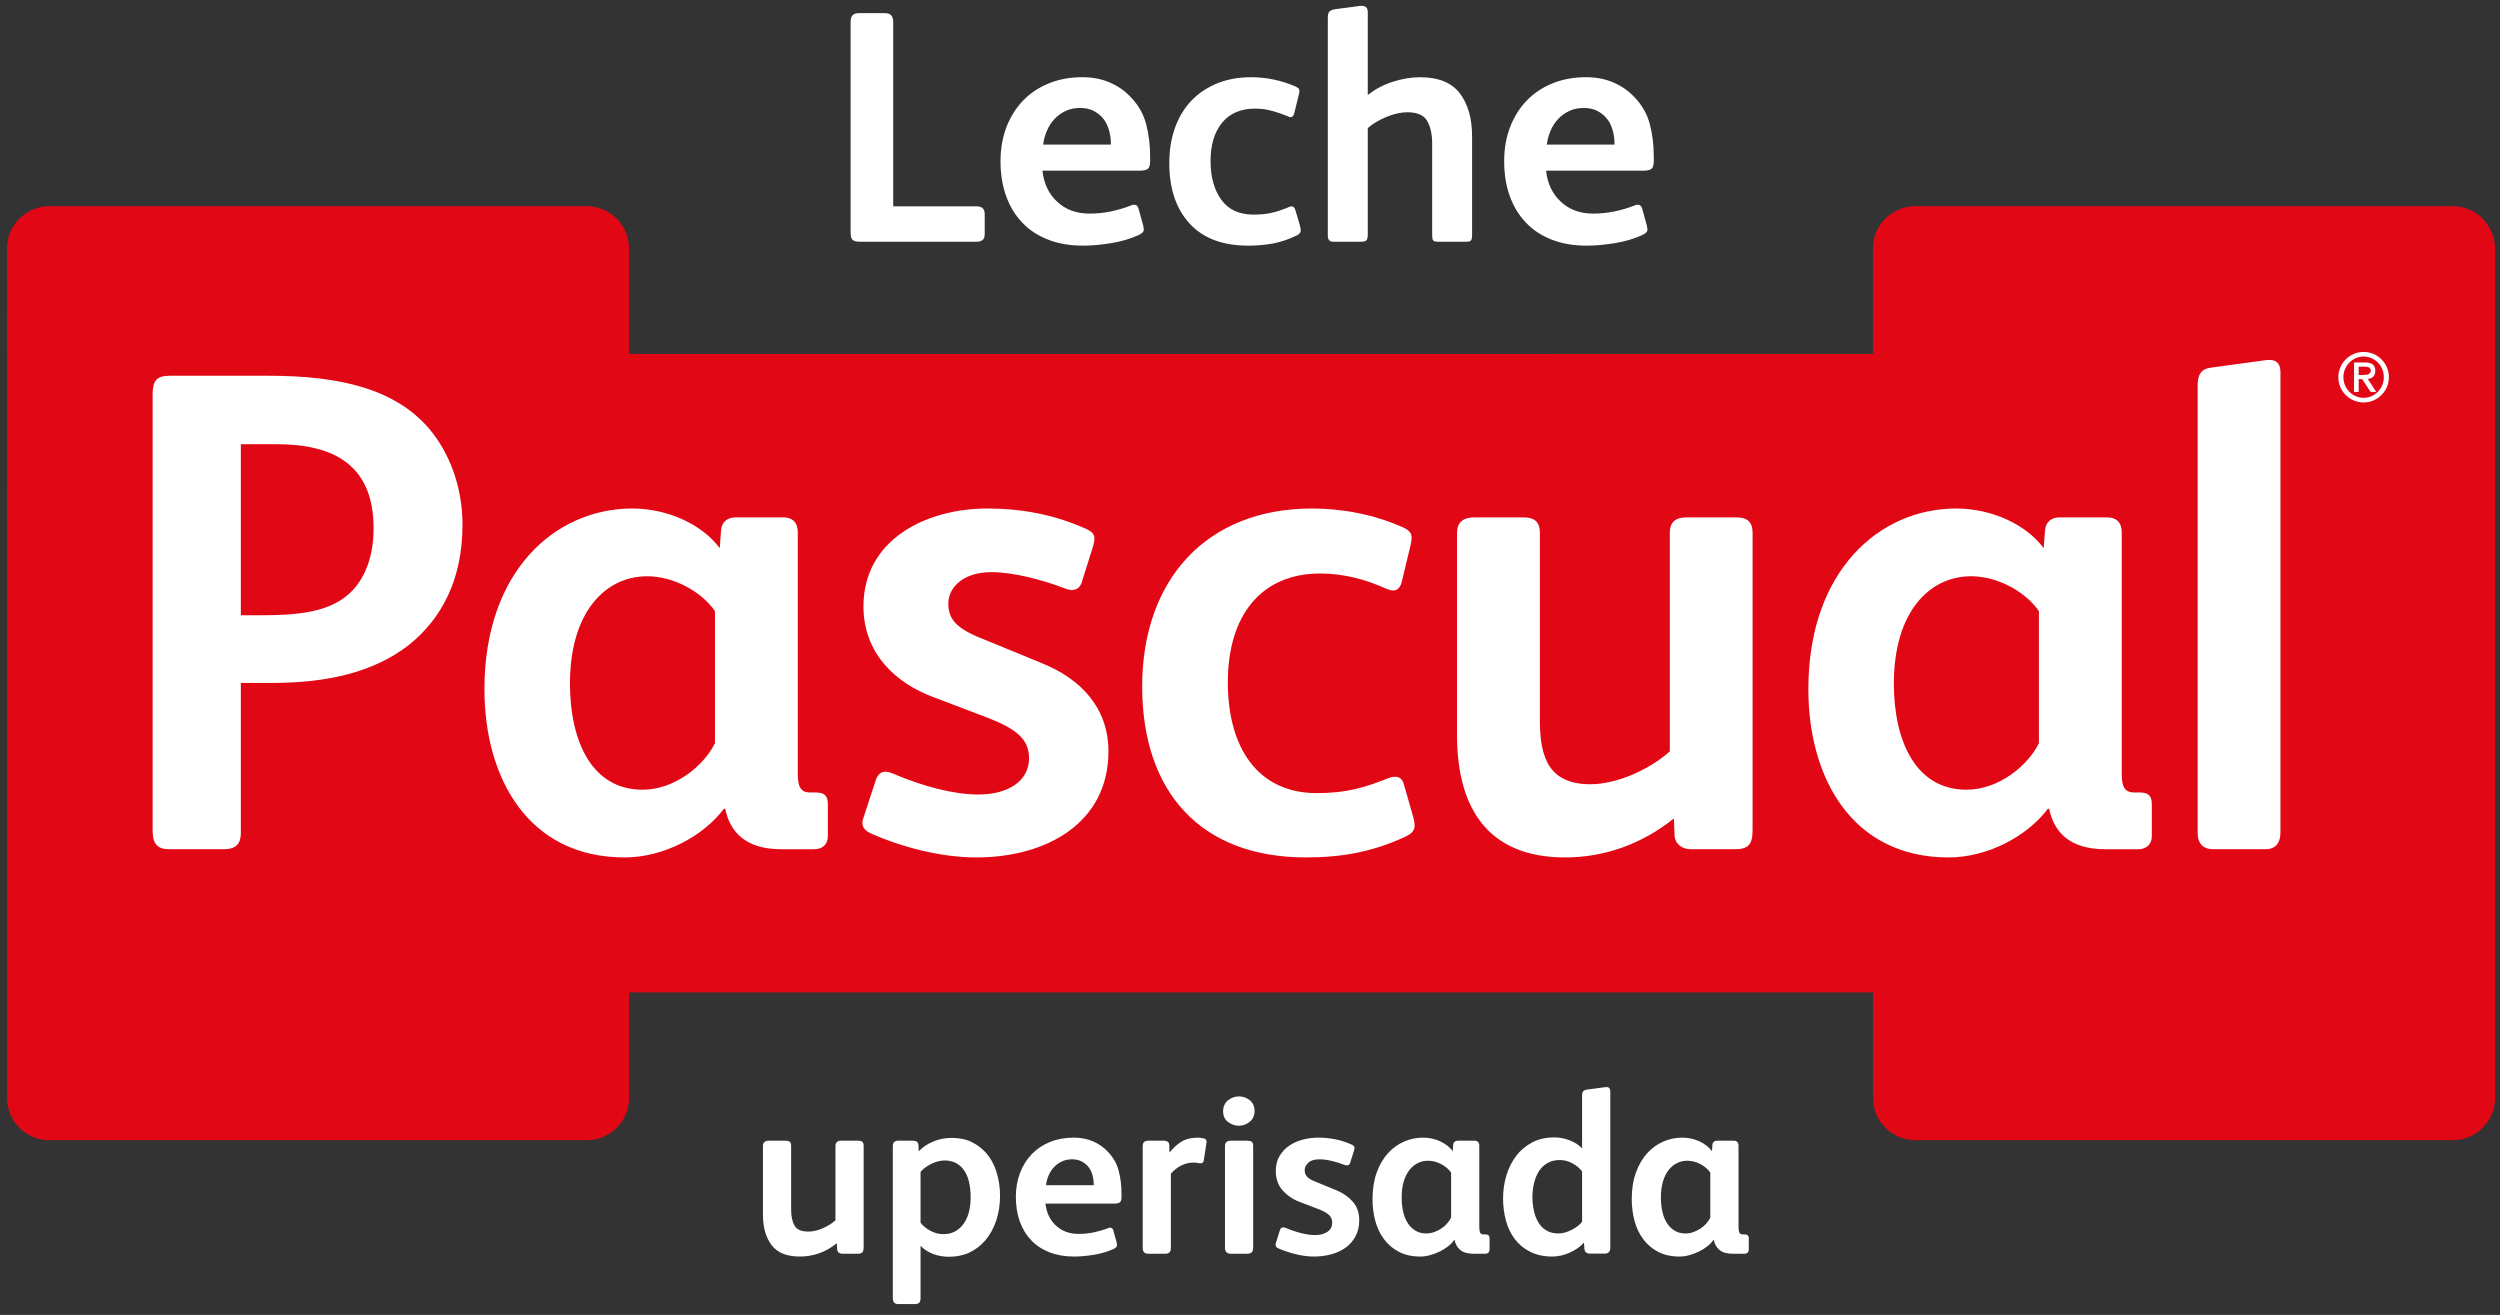 <?xml version="1.0" encoding="UTF-8"?>
<svg width="154px" height="81px" viewBox="0 0 154 81" version="1.1" xmlns="http://www.w3.org/2000/svg" xmlns:xlink="http://www.w3.org/1999/xlink">
    <rect x="0" y="0" width="154" height="81" fill="#333333" stroke="none"/>
    <!-- Generator: Sketch 46.2 (44496) - http://www.bohemiancoding.com/sketch -->
    <title>Page 1</title>
    <desc>Created with Sketch.</desc>
    <defs></defs>
    <g id="Visual-Marcas-1280" stroke="none" stroke-width="1" fill="none" fill-rule="evenodd">
        <g id="Marcas-1280_5-ON" transform="translate(-392, -990)">
            <g id="linea-productos" transform="translate(0, 635)">
                <g id="Group-Copy-2" transform="translate(263, 355)">
                    <g id="Page-1" transform="translate(129, 0)">
                        <path d="M115.379,67.625 C115.379,69.068 116.55,70.238 117.992,70.238 L151.085,70.238 C152.526,70.238 153.698,69.068 153.698,67.625 L153.698,52.274 L153.691,15.309 C153.691,13.866 152.526,12.701 151.083,12.701 L117.985,12.701 C116.543,12.701 115.373,13.866 115.373,15.309 L115.373,21.803 L38.748,21.808 L38.748,15.309 C38.748,13.866 37.578,12.701 36.135,12.701 L3.042,12.701 C1.601,12.701 0.429,13.866 0.429,15.309 L0.435,67.625 C0.435,69.068 1.603,70.238 3.045,70.238 L36.139,70.238 C37.579,70.238 38.752,69.068 38.752,67.625 L38.752,61.131 L115.374,61.133 L115.379,67.625 Z" id="Fill-1" fill="#E20714"></path>
                        <path d="M140.475,22.937 C140.475,22.263 140.093,22.136 139.633,22.178 L136.219,22.643 C135.544,22.727 135.376,23.106 135.376,23.779 L135.376,51.3 C135.376,52.015 135.756,52.312 136.342,52.312 L139.548,52.312 C140.137,52.312 140.475,51.975 140.475,51.26 L140.475,22.937 Z M132.552,51.511 C132.552,52.015 132.214,52.313 131.708,52.313 L129.686,52.313 C127.495,52.313 126.526,51.26 126.228,49.824 L126.146,49.824 C124.881,51.511 122.437,52.818 120.034,52.818 C114.093,52.818 111.395,47.93 111.395,42.449 C111.395,35.159 115.776,31.324 120.498,31.324 C122.731,31.324 124.841,32.337 125.89,33.767 L125.977,32.633 C126.02,32.167 126.355,31.871 126.864,31.871 L129.81,31.871 C130.359,31.871 130.698,32.167 130.698,32.798 L130.698,47.677 C130.698,48.435 130.867,48.815 131.458,48.815 L131.792,48.815 C132.298,48.815 132.552,48.982 132.552,49.531 L132.552,51.511 Z M125.597,37.646 C124.754,36.424 123.024,35.497 121.427,35.497 C118.852,35.497 116.662,37.688 116.662,42.11 C116.662,45.654 118.011,48.646 121.132,48.646 C123.194,48.646 124.966,47.085 125.597,45.779 L125.597,37.646 Z M107.959,32.839 C107.959,32.083 107.579,31.871 106.905,31.871 L103.914,31.871 C103.24,31.871 102.86,32.127 102.86,32.839 L102.86,46.285 C101.595,47.423 99.575,48.309 97.972,48.309 C95.444,48.309 94.856,46.705 94.856,44.388 L94.856,32.839 C94.856,32.083 94.475,31.871 93.8,31.871 L90.849,31.871 C90.174,31.871 89.752,32.127 89.752,32.839 L89.752,45.274 C89.752,49.827 91.692,52.818 96.411,52.818 C98.857,52.818 101.175,51.973 103.114,50.415 L103.153,51.468 C103.198,52.015 103.62,52.312 104.167,52.312 L106.863,52.312 C107.706,52.312 107.959,52.015 107.959,51.131 L107.959,32.839 Z M85.54,47.929 C84.063,48.518 82.927,48.856 81.113,48.856 C77.49,48.856 75.634,46.073 75.634,42.028 C75.634,37.9 77.698,35.327 81.324,35.327 C82.8,35.327 84.151,35.706 85.369,36.255 C85.92,36.508 86.214,36.337 86.341,35.873 L86.886,33.602 C87.014,33.051 87.014,32.755 86.464,32.504 C84.697,31.702 82.715,31.324 80.819,31.324 C74.285,31.324 70.358,35.748 70.358,42.282 C70.358,48.771 73.948,52.817 80.44,52.817 C82.672,52.817 84.528,52.48 86.551,51.551 C87.182,51.259 87.222,50.964 87.057,50.33 L86.464,48.265 C86.341,47.844 86.001,47.76 85.54,47.929 L85.54,47.929 Z M60.144,52.818 C64.44,52.818 68.28,50.712 68.28,46.285 C68.28,43.545 66.507,41.816 64.273,40.891 L60.48,39.332 C58.877,38.699 58.416,38.11 58.416,37.181 C58.416,36.213 59.302,35.244 61.071,35.244 C62.415,35.244 64.188,35.706 65.622,36.255 C66.043,36.424 66.466,36.381 66.634,35.874 L67.348,33.6 C67.475,33.095 67.475,32.84 66.928,32.589 C64.863,31.661 62.841,31.324 60.819,31.324 C57.067,31.324 53.189,33.222 53.189,37.35 C53.189,40.219 55.126,42.07 57.53,42.956 L60.86,44.221 C62.587,44.896 63.39,45.527 63.39,46.707 C63.39,48.098 62.122,48.942 60.267,48.942 C58.795,48.942 56.939,48.477 54.958,47.634 C54.454,47.423 54.116,47.551 53.948,48.055 L53.189,50.374 C53.02,50.837 53.189,51.131 53.652,51.342 C55.548,52.184 57.952,52.818 60.144,52.818 L60.144,52.818 Z M50.996,51.511 C50.996,52.015 50.659,52.313 50.151,52.313 L48.13,52.313 C45.939,52.313 44.971,51.26 44.673,49.824 L44.59,49.824 C43.324,51.511 40.882,52.818 38.48,52.818 C32.537,52.818 29.841,47.93 29.841,42.449 C29.841,35.159 34.223,31.324 38.942,31.324 C41.175,31.324 43.283,32.337 44.336,33.767 L44.42,32.633 C44.463,32.167 44.804,31.871 45.306,31.871 L48.256,31.871 C48.802,31.871 49.144,32.167 49.144,32.798 L49.144,47.677 C49.144,48.435 49.31,48.815 49.896,48.815 L50.236,48.815 C50.743,48.815 50.996,48.982 50.996,49.531 L50.996,51.511 Z M44.042,37.646 C43.199,36.424 41.471,35.497 39.87,35.497 C37.301,35.497 35.109,37.688 35.109,42.11 C35.109,45.654 36.456,48.646 39.576,48.646 C41.64,48.646 43.41,47.085 44.042,45.779 L44.042,37.646 Z M25.161,39.752 C23.013,41.397 20.232,42.069 16.735,42.069 L14.836,42.069 L14.836,51.3 C14.836,51.933 14.584,52.312 13.784,52.312 L10.412,52.312 C9.737,52.312 9.402,52.015 9.402,51.174 L9.402,24.287 C9.402,23.444 9.654,23.147 10.455,23.147 L16.565,23.147 C21.032,23.147 24.319,23.992 26.386,26.35 C27.733,27.911 28.49,30.058 28.49,32.335 C28.49,35.665 27.227,38.108 25.161,39.752 L25.161,39.752 Z M17.027,27.362 L14.836,27.362 L14.836,37.9 L15.975,37.9 C18.42,37.9 20.442,37.728 21.749,36.339 C22.548,35.455 23.013,34.19 23.013,32.546 C23.013,28.711 20.651,27.362 17.027,27.362 L17.027,27.362 Z M144.042,23.235 C144.042,24.094 144.737,24.791 145.6,24.791 C146.457,24.791 147.156,24.094 147.156,23.235 C147.156,22.376 146.457,21.679 145.6,21.679 C144.737,21.679 144.042,22.376 144.042,23.235 L144.042,23.235 Z M146.845,23.235 C146.845,23.935 146.285,24.507 145.6,24.507 C144.912,24.507 144.353,23.935 144.353,23.235 C144.353,22.535 144.912,21.962 145.6,21.962 C146.285,21.962 146.845,22.535 146.845,23.235 L146.845,23.235 Z M145.008,24.143 L145.295,24.143 L145.295,23.355 L145.51,23.355 L146.032,24.143 L146.375,24.143 L145.857,23.346 C146.11,23.315 146.319,23.179 146.319,22.839 C146.319,22.495 146.114,22.328 145.698,22.328 L145.008,22.328 L145.008,24.143 Z M145.295,22.588 L145.707,22.588 C145.902,22.588 146.037,22.661 146.037,22.827 C146.037,23.018 145.896,23.098 145.614,23.098 L145.295,23.098 L145.295,22.588 Z" id="Fill-3" fill="#FFFFFF"></path>
                        <path d="M101.872,9.619 C101.872,8.926 101.791,8.27 101.628,7.646 C101.465,7.023 101.147,6.465 100.673,5.978 C100.319,5.598 99.893,5.3 99.39,5.083 C98.887,4.864 98.325,4.756 97.701,4.756 C96.941,4.756 96.254,4.883 95.637,5.135 C95.018,5.384 94.49,5.736 94.051,6.191 C93.609,6.646 93.267,7.193 93.023,7.828 C92.777,8.466 92.657,9.165 92.657,9.924 C92.657,10.725 92.771,11.444 93.003,12.081 C93.233,12.718 93.564,13.263 93.999,13.717 C94.434,14.173 94.965,14.522 95.596,14.765 C96.225,15.011 96.941,15.132 97.742,15.132 C98.271,15.132 98.847,15.079 99.472,14.978 C100.095,14.877 100.658,14.711 101.16,14.481 C101.376,14.387 101.484,14.272 101.484,14.134 C101.484,14.108 101.471,14.027 101.444,13.89 L101.16,12.853 C101.118,12.689 101.023,12.61 100.875,12.61 C100.834,12.61 100.797,12.617 100.761,12.629 C100.73,12.644 100.693,12.657 100.65,12.671 C100.272,12.821 99.866,12.937 99.441,13.027 C99.014,13.115 98.583,13.158 98.148,13.158 C97.336,13.158 96.667,12.916 96.145,12.425 C95.623,11.938 95.321,11.301 95.24,10.515 L101.201,10.515 C101.459,10.515 101.635,10.477 101.729,10.403 C101.824,10.327 101.872,10.168 101.872,9.924 L101.872,9.619 Z M95.28,8.907 C95.321,8.608 95.399,8.325 95.515,8.053 C95.629,7.78 95.786,7.542 95.982,7.331 C96.179,7.12 96.409,6.954 96.675,6.831 C96.939,6.71 97.233,6.65 97.559,6.65 C97.872,6.65 98.142,6.707 98.373,6.822 C98.603,6.936 98.797,7.087 98.954,7.271 C99.109,7.453 99.228,7.669 99.309,7.92 C99.39,8.172 99.437,8.426 99.451,8.684 L99.451,8.907 L95.28,8.907 Z M90.681,8.399 C90.681,7.301 90.431,6.419 89.93,5.754 C89.428,5.091 88.607,4.758 87.469,4.758 C86.925,4.758 86.362,4.852 85.778,5.043 C85.196,5.232 84.687,5.505 84.255,5.856 L84.255,0.751 C84.255,0.493 84.138,0.363 83.907,0.363 L83.776,0.363 C83.729,0.363 83.685,0.369 83.642,0.384 L82.239,0.567 C82.09,0.596 81.977,0.639 81.905,0.7 C81.828,0.761 81.793,0.885 81.793,1.077 L81.793,14.522 C81.793,14.766 81.901,14.889 82.119,14.889 L83.867,14.889 C84.016,14.889 84.117,14.859 84.172,14.798 C84.226,14.736 84.255,14.633 84.255,14.482 L84.255,7.89 C84.565,7.62 84.951,7.389 85.413,7.198 C85.875,7.01 86.3,6.915 86.695,6.915 C87.305,6.915 87.712,7.094 87.917,7.453 C88.12,7.814 88.221,8.271 88.221,8.826 L88.221,14.482 C88.221,14.645 88.24,14.754 88.282,14.808 C88.323,14.862 88.418,14.889 88.567,14.889 L90.357,14.889 C90.491,14.889 90.58,14.859 90.621,14.798 C90.663,14.736 90.681,14.633 90.681,14.482 L90.681,8.399 Z M80.125,14.196 C80.125,14.115 80.104,14 80.064,13.851 L79.8,12.955 C79.76,12.792 79.677,12.712 79.556,12.712 C79.527,12.712 79.494,12.719 79.454,12.731 C79.413,12.744 79.379,12.759 79.353,12.773 C78.999,12.922 78.664,13.035 78.345,13.108 C78.027,13.183 77.649,13.22 77.216,13.22 C76.334,13.22 75.672,12.916 75.233,12.305 C74.792,11.694 74.57,10.9 74.57,9.924 C74.57,8.921 74.808,8.132 75.284,7.555 C75.758,6.979 76.436,6.69 77.318,6.69 C77.67,6.69 78.008,6.733 78.334,6.824 C78.661,6.911 78.972,7.016 79.27,7.138 C79.379,7.193 79.454,7.219 79.494,7.219 C79.617,7.219 79.699,7.125 79.737,6.934 L80.001,5.855 C80.03,5.774 80.043,5.693 80.043,5.613 C80.043,5.53 80.024,5.473 79.983,5.438 C79.941,5.406 79.881,5.367 79.8,5.326 C79.364,5.138 78.918,4.996 78.456,4.899 C77.996,4.804 77.535,4.756 77.073,4.756 C76.285,4.756 75.582,4.887 74.958,5.145 C74.335,5.403 73.805,5.762 73.371,6.221 C72.938,6.682 72.604,7.241 72.373,7.889 C72.144,8.543 72.029,9.26 72.029,10.048 C72.029,11.621 72.445,12.862 73.279,13.769 C74.113,14.679 75.318,15.132 76.891,15.132 C77.432,15.132 77.938,15.087 78.406,15.001 C78.875,14.913 79.353,14.754 79.839,14.522 C80.03,14.441 80.125,14.333 80.125,14.196 L80.125,14.196 Z M70.848,9.619 C70.848,8.926 70.765,8.27 70.602,7.646 C70.441,7.023 70.123,6.465 69.648,5.978 C69.294,5.598 68.868,5.3 68.365,5.083 C67.864,4.864 67.301,4.756 66.677,4.756 C65.916,4.756 65.229,4.883 64.612,5.135 C63.996,5.384 63.467,5.736 63.026,6.191 C62.586,6.646 62.243,7.193 61.997,7.828 C61.756,8.466 61.632,9.165 61.632,9.924 C61.632,10.725 61.748,11.444 61.978,12.081 C62.208,12.718 62.541,13.263 62.975,13.717 C63.408,14.173 63.942,14.522 64.573,14.765 C65.202,15.011 65.916,15.132 66.719,15.132 C67.248,15.132 67.823,15.079 68.448,14.978 C69.071,14.877 69.635,14.711 70.134,14.481 C70.351,14.387 70.461,14.272 70.461,14.134 C70.461,14.108 70.446,14.027 70.421,13.89 L70.134,12.853 C70.095,12.689 70,12.61 69.851,12.61 C69.81,12.61 69.772,12.617 69.74,12.629 C69.706,12.644 69.667,12.657 69.627,12.671 C69.247,12.821 68.845,12.937 68.416,13.027 C67.989,13.115 67.559,13.158 67.126,13.158 C66.312,13.158 65.642,12.916 65.12,12.425 C64.598,11.938 64.296,11.301 64.216,10.515 L70.177,10.515 C70.435,10.515 70.61,10.477 70.704,10.403 C70.8,10.327 70.848,10.168 70.848,9.924 L70.848,9.619 Z M64.257,8.907 C64.296,8.608 64.375,8.325 64.491,8.053 C64.605,7.78 64.761,7.542 64.958,7.331 C65.155,7.12 65.384,6.954 65.649,6.831 C65.914,6.71 66.209,6.65 66.533,6.65 C66.846,6.65 67.118,6.707 67.35,6.822 C67.578,6.936 67.773,7.087 67.929,7.271 C68.085,7.453 68.202,7.669 68.285,7.92 C68.365,8.172 68.413,8.426 68.428,8.684 L68.428,8.907 L64.257,8.907 Z M60.658,14.4 C60.658,14.591 60.614,14.719 60.525,14.788 C60.436,14.855 60.318,14.889 60.168,14.889 L52.926,14.889 C52.737,14.889 52.601,14.852 52.521,14.776 C52.439,14.703 52.398,14.55 52.398,14.319 L52.398,1.318 C52.398,0.982 52.561,0.811 52.886,0.811 L54.514,0.811 C54.852,0.811 55.022,0.987 55.022,1.341 L55.022,12.712 L60.168,12.712 C60.494,12.712 60.658,12.868 60.658,13.18 L60.658,14.4 Z" id="Fill-19" fill="#FFFFFF"></path>
                        <path d="M107.725,76.282 C107.725,76.119 107.639,76.039 107.466,76.039 L107.352,76.039 C107.274,76.039 107.217,76.019 107.178,75.981 C107.122,75.913 107.093,75.776 107.093,75.565 L107.093,70.581 C107.093,70.371 106.993,70.266 106.791,70.266 L105.787,70.266 C105.604,70.266 105.504,70.353 105.485,70.523 L105.456,70.912 C105.274,70.664 105.018,70.463 104.688,70.308 C104.357,70.155 103.999,70.079 103.618,70.079 C103.214,70.079 102.828,70.159 102.455,70.323 C102.082,70.486 101.752,70.726 101.465,71.041 C101.177,71.357 100.948,71.752 100.775,72.228 C100.602,72.701 100.516,73.248 100.516,73.869 C100.516,74.338 100.573,74.788 100.689,75.212 C100.804,75.638 100.983,76.014 101.227,76.339 C101.471,76.666 101.778,76.925 102.146,77.114 C102.514,77.306 102.951,77.403 103.461,77.403 C103.661,77.403 103.864,77.373 104.07,77.316 C104.276,77.258 104.471,77.186 104.659,77.093 C104.845,77.002 105.018,76.895 105.176,76.771 C105.334,76.646 105.456,76.517 105.543,76.383 L105.572,76.383 C105.618,76.631 105.733,76.835 105.916,76.993 C106.097,77.15 106.375,77.231 106.748,77.231 L107.438,77.231 C107.63,77.231 107.725,77.14 107.725,76.956 L107.725,76.282 Z M105.355,75.003 C105.297,75.118 105.221,75.234 105.126,75.348 C105.029,75.464 104.915,75.568 104.78,75.657 C104.648,75.748 104.499,75.826 104.336,75.888 C104.173,75.95 104.006,75.981 103.834,75.981 C103.564,75.981 103.335,75.921 103.144,75.801 C102.951,75.682 102.794,75.522 102.671,75.32 C102.545,75.118 102.455,74.886 102.398,74.616 C102.34,74.348 102.311,74.063 102.311,73.755 C102.311,73.383 102.355,73.055 102.44,72.771 C102.527,72.49 102.643,72.255 102.792,72.068 C102.941,71.881 103.111,71.739 103.309,71.644 C103.506,71.549 103.713,71.501 103.934,71.501 C104.212,71.501 104.482,71.57 104.745,71.71 C105.008,71.847 105.212,72.023 105.355,72.234 L105.355,75.003 Z M99.195,67.249 C99.195,67.059 99.119,66.964 98.965,66.964 C98.955,66.964 98.932,66.966 98.893,66.97 C98.856,66.974 98.831,66.976 98.822,66.976 L97.759,67.12 C97.644,67.139 97.565,67.177 97.522,67.229 C97.477,67.282 97.457,67.375 97.457,67.509 L97.457,70.739 C97.257,70.528 97,70.363 96.69,70.244 C96.378,70.124 96.06,70.064 95.734,70.064 C95.227,70.064 94.776,70.167 94.385,70.372 C93.991,70.579 93.663,70.854 93.4,71.198 C93.138,71.544 92.935,71.943 92.797,72.397 C92.659,72.854 92.589,73.329 92.589,73.826 C92.589,74.306 92.649,74.762 92.769,75.199 C92.887,75.633 93.072,76.014 93.322,76.34 C93.571,76.666 93.886,76.924 94.269,77.114 C94.653,77.306 95.102,77.403 95.619,77.403 C95.992,77.403 96.362,77.317 96.725,77.148 C97.089,76.98 97.369,76.777 97.572,76.546 L97.601,76.934 C97.62,77.127 97.735,77.221 97.944,77.221 L98.879,77.221 C98.965,77.221 99.04,77.193 99.101,77.135 C99.164,77.078 99.195,76.986 99.195,76.861 L99.195,67.249 Z M97.457,75.265 C97.314,75.446 97.1,75.612 96.819,75.758 C96.534,75.906 96.26,75.981 95.992,75.981 C95.704,75.981 95.459,75.918 95.254,75.793 C95.047,75.672 94.882,75.503 94.758,75.292 C94.634,75.083 94.542,74.843 94.485,74.571 C94.427,74.298 94.397,74.014 94.397,73.719 C94.397,73.423 94.432,73.139 94.5,72.866 C94.566,72.596 94.666,72.354 94.8,72.144 C94.934,71.935 95.11,71.768 95.325,71.643 C95.54,71.519 95.792,71.458 96.079,71.458 C96.357,71.458 96.619,71.525 96.869,71.664 C97.118,71.803 97.314,71.968 97.457,72.159 L97.457,75.265 Z M91.757,76.282 C91.757,76.119 91.67,76.039 91.499,76.039 L91.383,76.039 C91.307,76.039 91.25,76.019 91.211,75.981 C91.153,75.913 91.124,75.776 91.124,75.565 L91.124,70.581 C91.124,70.371 91.024,70.266 90.823,70.266 L89.818,70.266 C89.636,70.266 89.535,70.353 89.517,70.523 L89.488,70.912 C89.306,70.664 89.05,70.463 88.719,70.308 C88.39,70.155 88.032,70.079 87.65,70.079 C87.248,70.079 86.86,70.159 86.487,70.323 C86.114,70.486 85.783,70.726 85.496,71.041 C85.208,71.357 84.979,71.752 84.805,72.228 C84.635,72.701 84.547,73.248 84.547,73.869 C84.547,74.338 84.606,74.788 84.72,75.212 C84.835,75.638 85.014,76.014 85.26,76.339 C85.503,76.666 85.809,76.925 86.178,77.114 C86.546,77.306 86.984,77.403 87.492,77.403 C87.692,77.403 87.897,77.373 88.102,77.316 C88.307,77.258 88.503,77.186 88.69,77.093 C88.878,77.002 89.05,76.895 89.207,76.771 C89.366,76.646 89.488,76.517 89.574,76.383 L89.603,76.383 C89.649,76.631 89.765,76.835 89.947,76.993 C90.129,77.15 90.407,77.231 90.78,77.231 L91.47,77.231 C91.661,77.231 91.757,77.14 91.757,76.956 L91.757,76.282 Z M89.388,75.003 C89.33,75.118 89.254,75.234 89.157,75.348 C89.062,75.464 88.946,75.568 88.813,75.657 C88.679,75.748 88.53,75.826 88.367,75.888 C88.205,75.95 88.038,75.981 87.865,75.981 C87.597,75.981 87.367,75.921 87.177,75.801 C86.984,75.682 86.826,75.522 86.702,75.32 C86.578,75.118 86.487,74.886 86.429,74.616 C86.372,74.348 86.343,74.063 86.343,73.755 C86.343,73.383 86.387,73.055 86.47,72.771 C86.558,72.49 86.676,72.255 86.825,72.068 C86.973,71.881 87.145,71.739 87.341,71.644 C87.537,71.549 87.745,71.501 87.965,71.501 C88.242,71.501 88.513,71.57 88.777,71.71 C89.04,71.847 89.244,72.023 89.388,72.234 L89.388,75.003 Z M83.73,75.176 C83.73,74.707 83.597,74.326 83.335,74.027 C83.071,73.73 82.748,73.501 82.365,73.338 L81.073,72.807 C80.795,72.703 80.608,72.594 80.513,72.484 C80.416,72.373 80.369,72.239 80.369,72.075 C80.369,71.912 80.443,71.762 80.592,71.622 C80.741,71.484 80.968,71.414 81.275,71.414 C81.504,71.414 81.76,71.447 82.042,71.514 C82.325,71.581 82.585,71.664 82.825,71.759 C82.882,71.778 82.931,71.787 82.969,71.787 C83.074,71.787 83.141,71.734 83.17,71.629 L83.414,70.854 C83.433,70.778 83.442,70.729 83.442,70.711 C83.442,70.632 83.385,70.567 83.27,70.51 C82.906,70.347 82.554,70.233 82.215,70.172 C81.876,70.109 81.532,70.078 81.187,70.078 C80.873,70.078 80.558,70.119 80.247,70.202 C79.936,70.282 79.659,70.407 79.415,70.574 C79.169,70.741 78.971,70.954 78.819,71.212 C78.665,71.47 78.589,71.778 78.589,72.132 C78.589,72.619 78.733,73.023 79.02,73.338 C79.308,73.654 79.657,73.89 80.068,74.042 L81.201,74.474 C81.499,74.588 81.717,74.707 81.856,74.832 C81.994,74.956 82.065,75.118 82.065,75.319 C82.065,75.559 81.966,75.746 81.769,75.88 C81.574,76.014 81.317,76.081 81.002,76.081 C80.752,76.081 80.467,76.041 80.146,75.959 C79.826,75.878 79.508,75.771 79.191,75.636 C79.144,75.617 79.091,75.607 79.035,75.607 C78.938,75.607 78.871,75.674 78.833,75.808 L78.603,76.54 C78.584,76.597 78.575,76.641 78.575,76.671 C78.575,76.776 78.632,76.851 78.745,76.899 C79.072,77.042 79.428,77.162 79.817,77.258 C80.204,77.353 80.585,77.403 80.958,77.403 C81.322,77.403 81.67,77.356 82.007,77.264 C82.341,77.174 82.636,77.038 82.89,76.856 C83.143,76.675 83.347,76.442 83.499,76.159 C83.651,75.878 83.73,75.549 83.73,75.176 L83.73,75.176 Z M77.282,68.441 C77.282,68.156 77.182,67.932 76.988,67.774 C76.791,67.616 76.568,67.539 76.32,67.539 C76.071,67.539 75.846,67.619 75.645,67.78 C75.444,67.946 75.344,68.17 75.344,68.455 C75.344,68.743 75.446,68.963 75.652,69.116 C75.858,69.269 76.08,69.345 76.32,69.345 C76.558,69.345 76.779,69.265 76.98,69.104 C77.18,68.941 77.282,68.719 77.282,68.441 L77.282,68.441 Z M77.195,70.595 C77.195,70.463 77.164,70.373 77.103,70.329 C77.04,70.287 76.951,70.266 76.837,70.266 L75.831,70.266 C75.583,70.266 75.458,70.376 75.458,70.595 L75.458,76.873 C75.458,77.11 75.583,77.231 75.831,77.231 L76.837,77.231 C77.076,77.231 77.195,77.11 77.195,76.873 L77.195,70.595 Z M74.325,70.323 C74.325,70.228 74.277,70.165 74.181,70.138 C74.114,70.117 74.044,70.103 73.973,70.094 C73.901,70.085 73.836,70.08 73.779,70.08 C73.375,70.08 73.041,70.163 72.773,70.329 C72.505,70.498 72.261,70.721 72.042,70.997 L72.027,70.539 C72.027,70.357 71.907,70.266 71.668,70.266 L70.749,70.266 C70.644,70.266 70.556,70.291 70.491,70.337 C70.423,70.385 70.391,70.481 70.391,70.624 L70.391,72.392 L70.391,76.873 C70.391,77.11 70.503,77.231 70.735,77.231 L71.783,77.231 C72.013,77.231 72.126,77.11 72.126,76.873 L72.126,72.304 C72.309,72.085 72.523,71.916 72.767,71.794 C73.01,71.675 73.257,71.615 73.506,71.615 C73.65,71.615 73.779,71.629 73.894,71.659 L73.95,71.659 C74.075,71.659 74.143,71.598 74.153,71.471 L74.311,70.453 C74.32,70.423 74.325,70.38 74.325,70.323 L74.325,70.323 Z M69.084,73.51 C69.084,73.021 69.026,72.558 68.911,72.117 C68.797,71.677 68.571,71.286 68.236,70.939 C67.987,70.672 67.686,70.462 67.332,70.308 C66.976,70.155 66.579,70.078 66.14,70.078 C65.603,70.078 65.118,70.167 64.683,70.344 C64.244,70.521 63.873,70.771 63.562,71.091 C63.252,71.411 63.01,71.796 62.836,72.246 C62.664,72.697 62.577,73.189 62.577,73.725 C62.577,74.29 62.659,74.798 62.822,75.249 C62.985,75.698 63.219,76.084 63.527,76.404 C63.831,76.725 64.208,76.971 64.654,77.143 C65.098,77.316 65.603,77.403 66.169,77.403 C66.541,77.403 66.949,77.365 67.39,77.294 C67.829,77.222 68.226,77.104 68.58,76.943 C68.733,76.876 68.811,76.794 68.811,76.697 C68.811,76.678 68.801,76.621 68.782,76.524 L68.58,75.793 C68.551,75.679 68.485,75.622 68.38,75.622 C68.351,75.622 68.325,75.627 68.301,75.636 C68.277,75.644 68.251,75.654 68.222,75.666 C67.954,75.771 67.669,75.852 67.367,75.915 C67.064,75.979 66.762,76.009 66.456,76.009 C65.881,76.009 65.409,75.838 65.041,75.492 C64.673,75.148 64.46,74.697 64.401,74.142 L68.609,74.142 C68.792,74.142 68.916,74.117 68.983,74.064 C69.05,74.012 69.084,73.899 69.084,73.725 L69.084,73.51 Z M64.431,73.009 C64.46,72.798 64.515,72.597 64.596,72.404 C64.678,72.212 64.788,72.043 64.927,71.894 C65.064,71.747 65.229,71.629 65.415,71.544 C65.6,71.456 65.808,71.414 66.04,71.414 C66.259,71.414 66.45,71.455 66.613,71.535 C66.776,71.617 66.912,71.723 67.023,71.851 C67.133,71.981 67.217,72.134 67.274,72.31 C67.332,72.489 67.364,72.667 67.373,72.851 L67.373,73.009 L64.431,73.009 Z M61.603,73.655 C61.603,73.146 61.528,72.657 61.379,72.184 C61.231,71.71 61.003,71.305 60.695,70.97 C60.456,70.713 60.168,70.501 59.831,70.338 C59.495,70.174 59.087,70.094 58.608,70.094 C58.213,70.094 57.832,70.172 57.461,70.329 C57.093,70.488 56.802,70.688 56.592,70.927 L56.577,70.539 C56.568,70.433 56.532,70.362 56.469,70.323 C56.409,70.284 56.315,70.266 56.193,70.266 L55.339,70.266 C55.111,70.266 54.997,70.376 54.997,70.596 L54.997,79.96 C54.997,80.208 55.111,80.332 55.339,80.332 L56.335,80.332 C56.459,80.332 56.552,80.307 56.613,80.254 C56.675,80.202 56.706,80.103 56.706,79.96 L56.706,76.742 C56.918,76.961 57.175,77.13 57.483,77.246 C57.79,77.36 58.112,77.417 58.448,77.417 C58.918,77.417 59.339,77.331 59.707,77.158 C60.078,76.985 60.397,76.747 60.666,76.439 C60.973,76.088 61.206,75.671 61.365,75.191 C61.524,74.713 61.603,74.201 61.603,73.655 L61.603,73.655 Z M59.793,73.741 C59.793,74.094 59.752,74.421 59.671,74.718 C59.588,75.013 59.457,75.272 59.274,75.493 C59.149,75.646 58.987,75.773 58.791,75.875 C58.593,75.974 58.37,76.024 58.119,76.024 C57.84,76.024 57.57,75.954 57.312,75.816 C57.05,75.678 56.85,75.513 56.706,75.32 L56.706,72.19 C56.85,72.007 57.067,71.846 57.354,71.703 C57.644,71.559 57.922,71.485 58.191,71.485 C58.702,71.485 59.096,71.683 59.374,72.076 C59.519,72.278 59.624,72.52 59.692,72.808 C59.758,73.095 59.793,73.406 59.793,73.741 L59.793,73.741 Z M53.201,76.829 C53.201,76.981 53.175,77.087 53.123,77.143 C53.07,77.201 52.971,77.231 52.828,77.231 L51.909,77.231 C51.699,77.231 51.584,77.135 51.565,76.943 L51.55,76.583 C50.87,77.13 50.108,77.403 49.268,77.403 C48.463,77.403 47.884,77.168 47.53,76.699 C47.175,76.229 46.998,75.607 46.998,74.832 L46.998,70.595 C46.998,70.376 47.123,70.266 47.372,70.266 L48.376,70.266 C48.49,70.266 48.58,70.287 48.643,70.329 C48.704,70.372 48.735,70.462 48.735,70.595 L48.735,74.531 C48.735,74.933 48.804,75.256 48.945,75.499 C49.082,75.743 49.367,75.865 49.797,75.865 C50.076,75.865 50.367,75.798 50.674,75.666 C50.98,75.53 51.243,75.369 51.464,75.176 L51.464,70.595 C51.464,70.376 51.584,70.266 51.823,70.266 L52.842,70.266 C52.957,70.266 53.046,70.287 53.109,70.329 C53.17,70.372 53.201,70.462 53.201,70.595 L53.201,76.829 Z" id="Fill-21" fill="#FFFFFF"></path>
                    </g>
                </g>
            </g>
        </g>
    </g>
</svg>